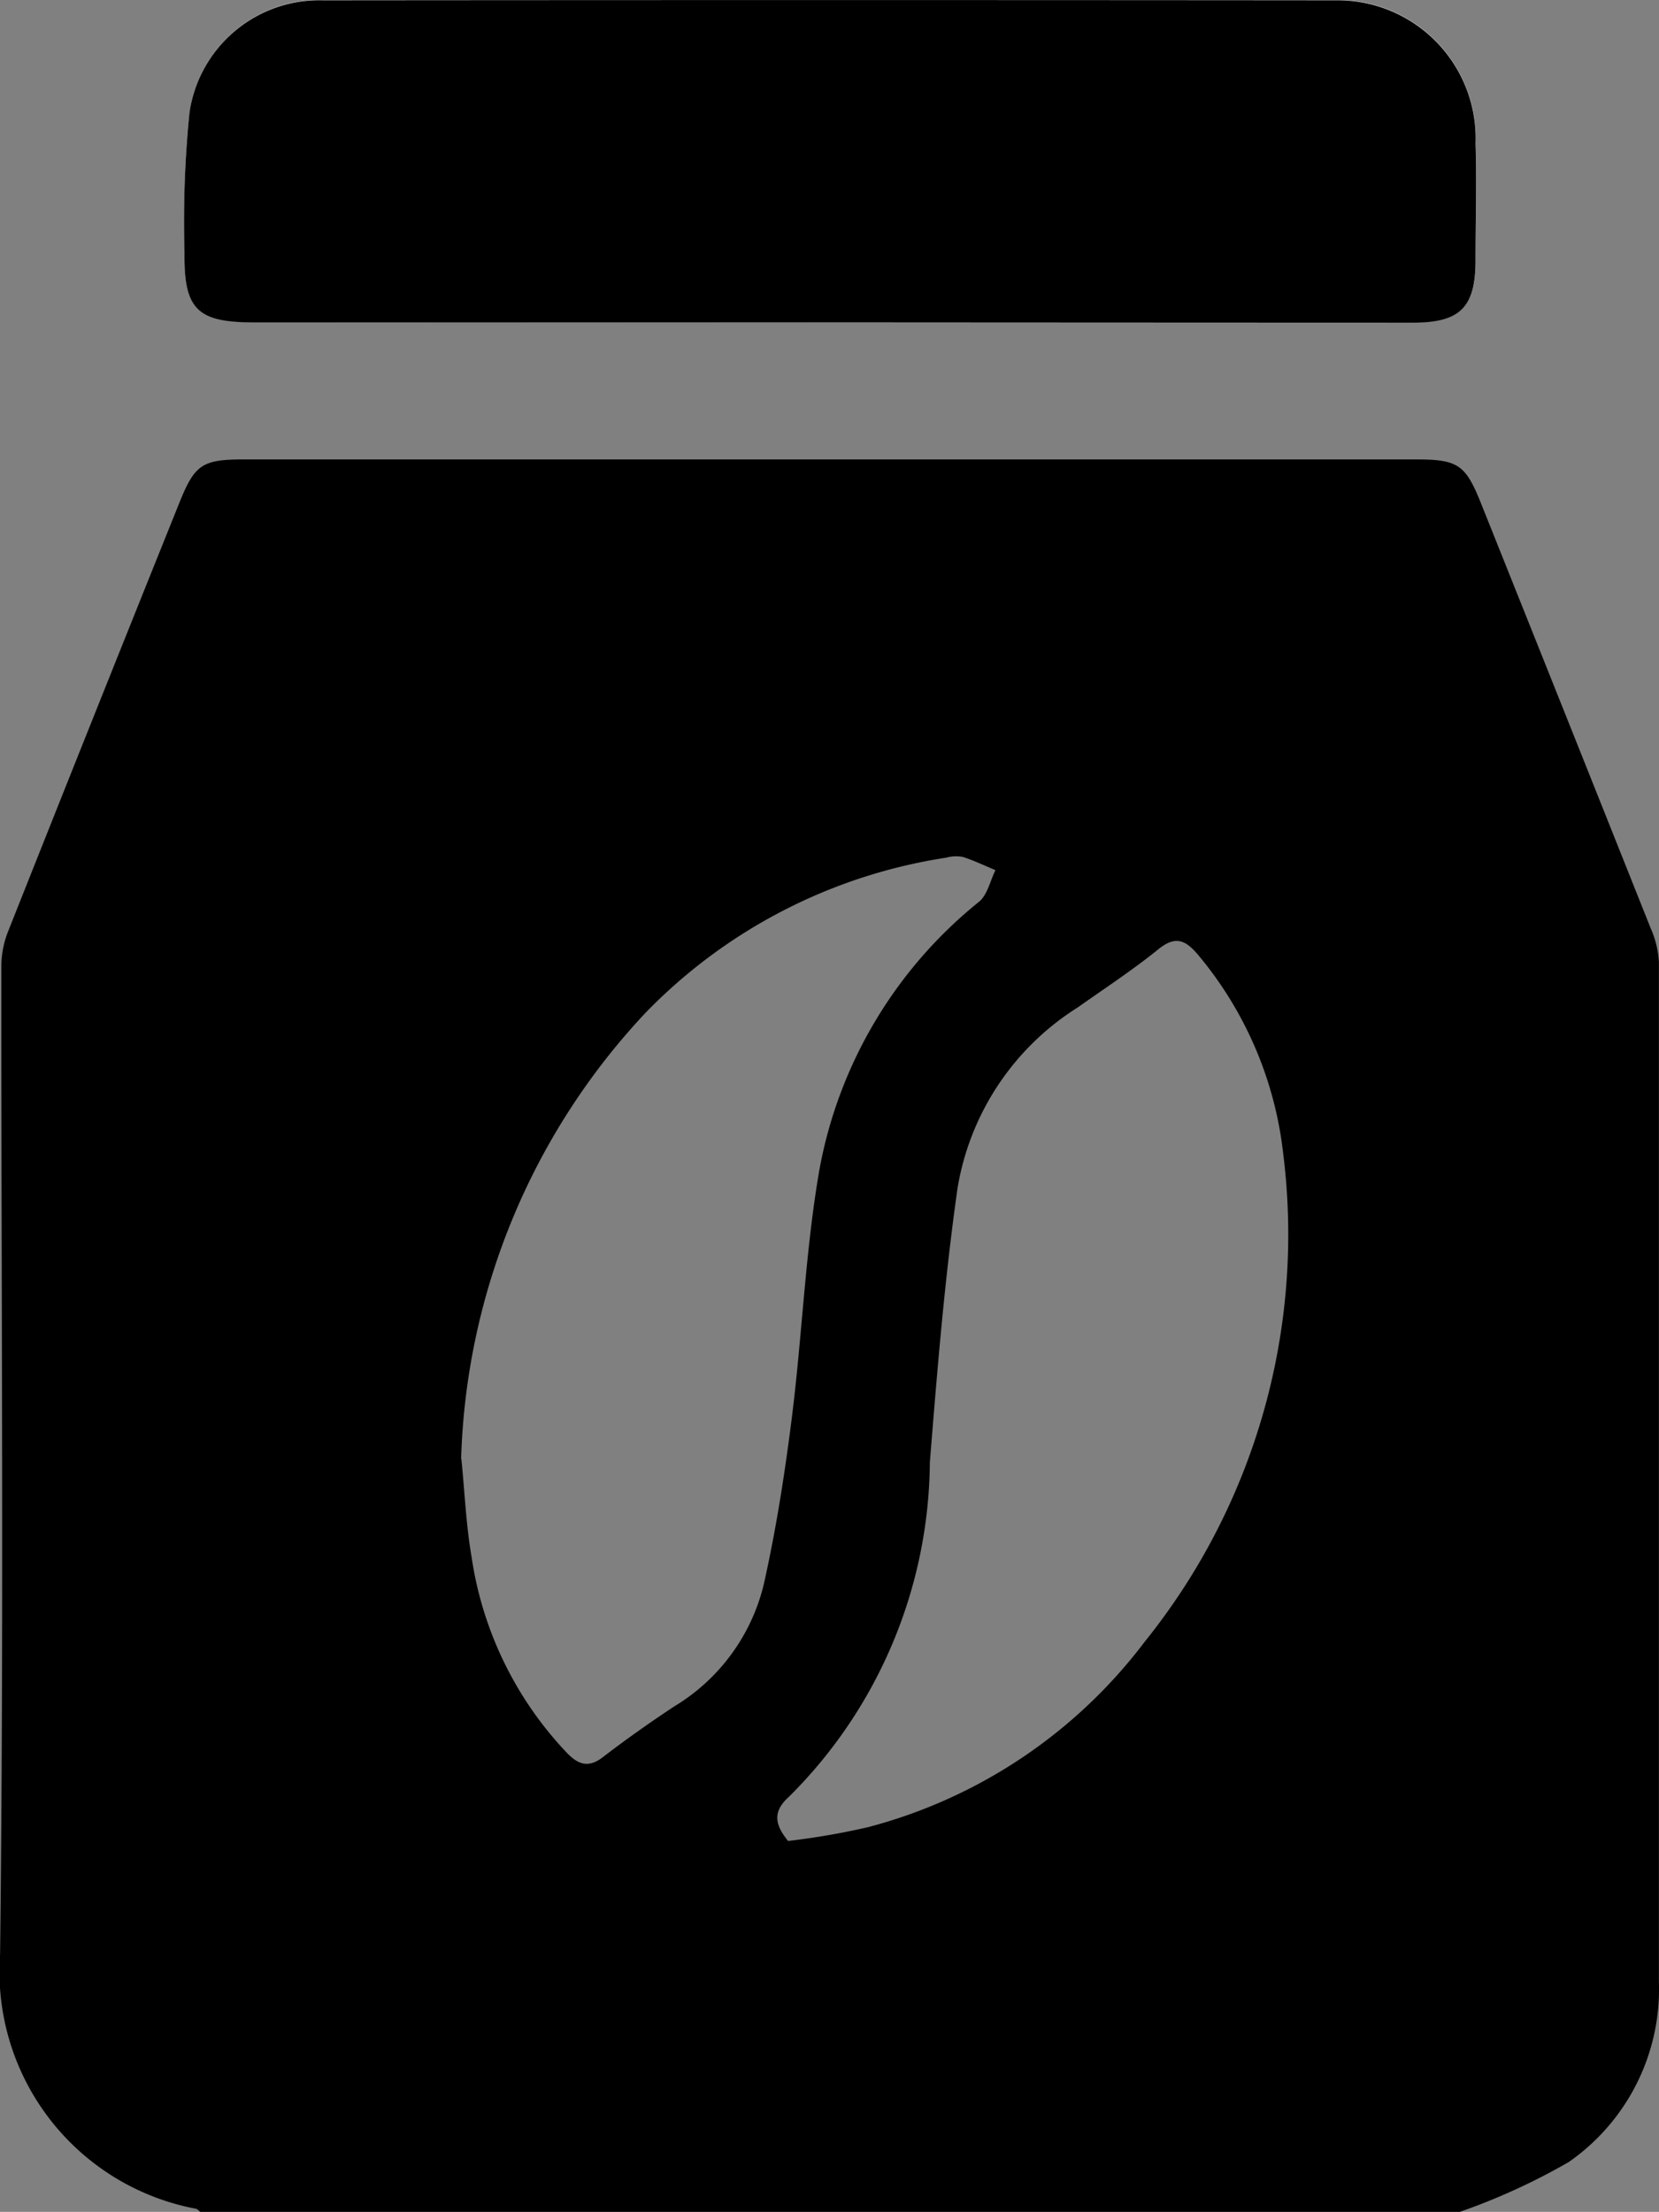 <svg xmlns="http://www.w3.org/2000/svg" width="18.532" height="24.698" viewBox="0 0 18.532 24.698">
  <rect x="0" y="0" width="18.532" height="24.698" fill="#808080" stroke="none"/>
  <g id="Groupe_66" data-name="Groupe 66" transform="translate(-225.741 -281.627)">
    <path id="Tracé_73" data-name="Tracé 73" d="M242.048,316.766h-14.07c-.016-.012-.032-.032-.049-.035a2.694,2.694,0,0,1-2.187-2.843c.044-3.682.012-7.364.014-11.046a1.072,1.072,0,0,1,.08-.385q.947-2.385,1.905-4.766c.176-.44.258-.493.732-.493H241.55c.477,0,.56.054.735.491q.948,2.368,1.893,4.739a1.082,1.082,0,0,1,.094.383q0,5.693,0,11.386a2.351,2.351,0,0,1-1.008,2.013A7.157,7.157,0,0,1,242.048,316.766Zm-7.5-4.142a8.188,8.188,0,0,0,.887-.153,5.679,5.679,0,0,0,3.093-2.071,7.251,7.251,0,0,0,1.547-5.451,4.18,4.18,0,0,0-.96-2.23c-.14-.162-.251-.2-.435-.051-.287.232-.6.437-.9.649a2.953,2.953,0,0,0-1.343,2.02c-.144,1.014-.227,2.038-.309,3.06a5.318,5.318,0,0,1-1.573,3.733C234.37,312.295,234.394,312.44,234.544,312.624Zm-3.653-4.263c.037.366.052.738.115,1.1a4.025,4.025,0,0,0,1.061,2.177c.122.127.236.178.4.054.26-.2.528-.389.8-.569a2.191,2.191,0,0,0,1-1.356c.139-.617.237-1.246.316-1.875.115-.915.149-1.843.305-2.75a4.987,4.987,0,0,1,1.787-3.006c.093-.079.123-.233.182-.352-.122-.05-.242-.109-.368-.148a.409.409,0,0,0-.183.009,5.926,5.926,0,0,0-3.358,1.732A7.6,7.6,0,0,0,230.892,308.361Z" transform="translate(0 -10.441)"/>
    <path id="Tracé_74" data-name="Tracé 74" d="M239.183,285.227q3.268,0,6.536,0c.532,0,.7-.17.7-.7,0-.432.01-.864,0-1.3a1.543,1.543,0,0,0-1.561-1.6q-5.657-.006-11.314,0a1.466,1.466,0,0,0-1.491,1.251,12.164,12.164,0,0,0-.056,1.567c-.008.633.143.779.774.779Z" transform="translate(-4.194)" fill="#fff"/>
    <path id="Tracé_75" data-name="Tracé 75" d="M239.183,285.227H232.77c-.632,0-.782-.146-.774-.779a12.164,12.164,0,0,1,.056-1.567,1.466,1.466,0,0,1,1.491-1.251q5.657-.005,11.314,0a1.543,1.543,0,0,1,1.561,1.6c.012.431,0,.863,0,1.3,0,.529-.169.7-.7.7Q242.45,285.229,239.183,285.227Z" transform="translate(-4.194)"/>
  </g>
</svg>
